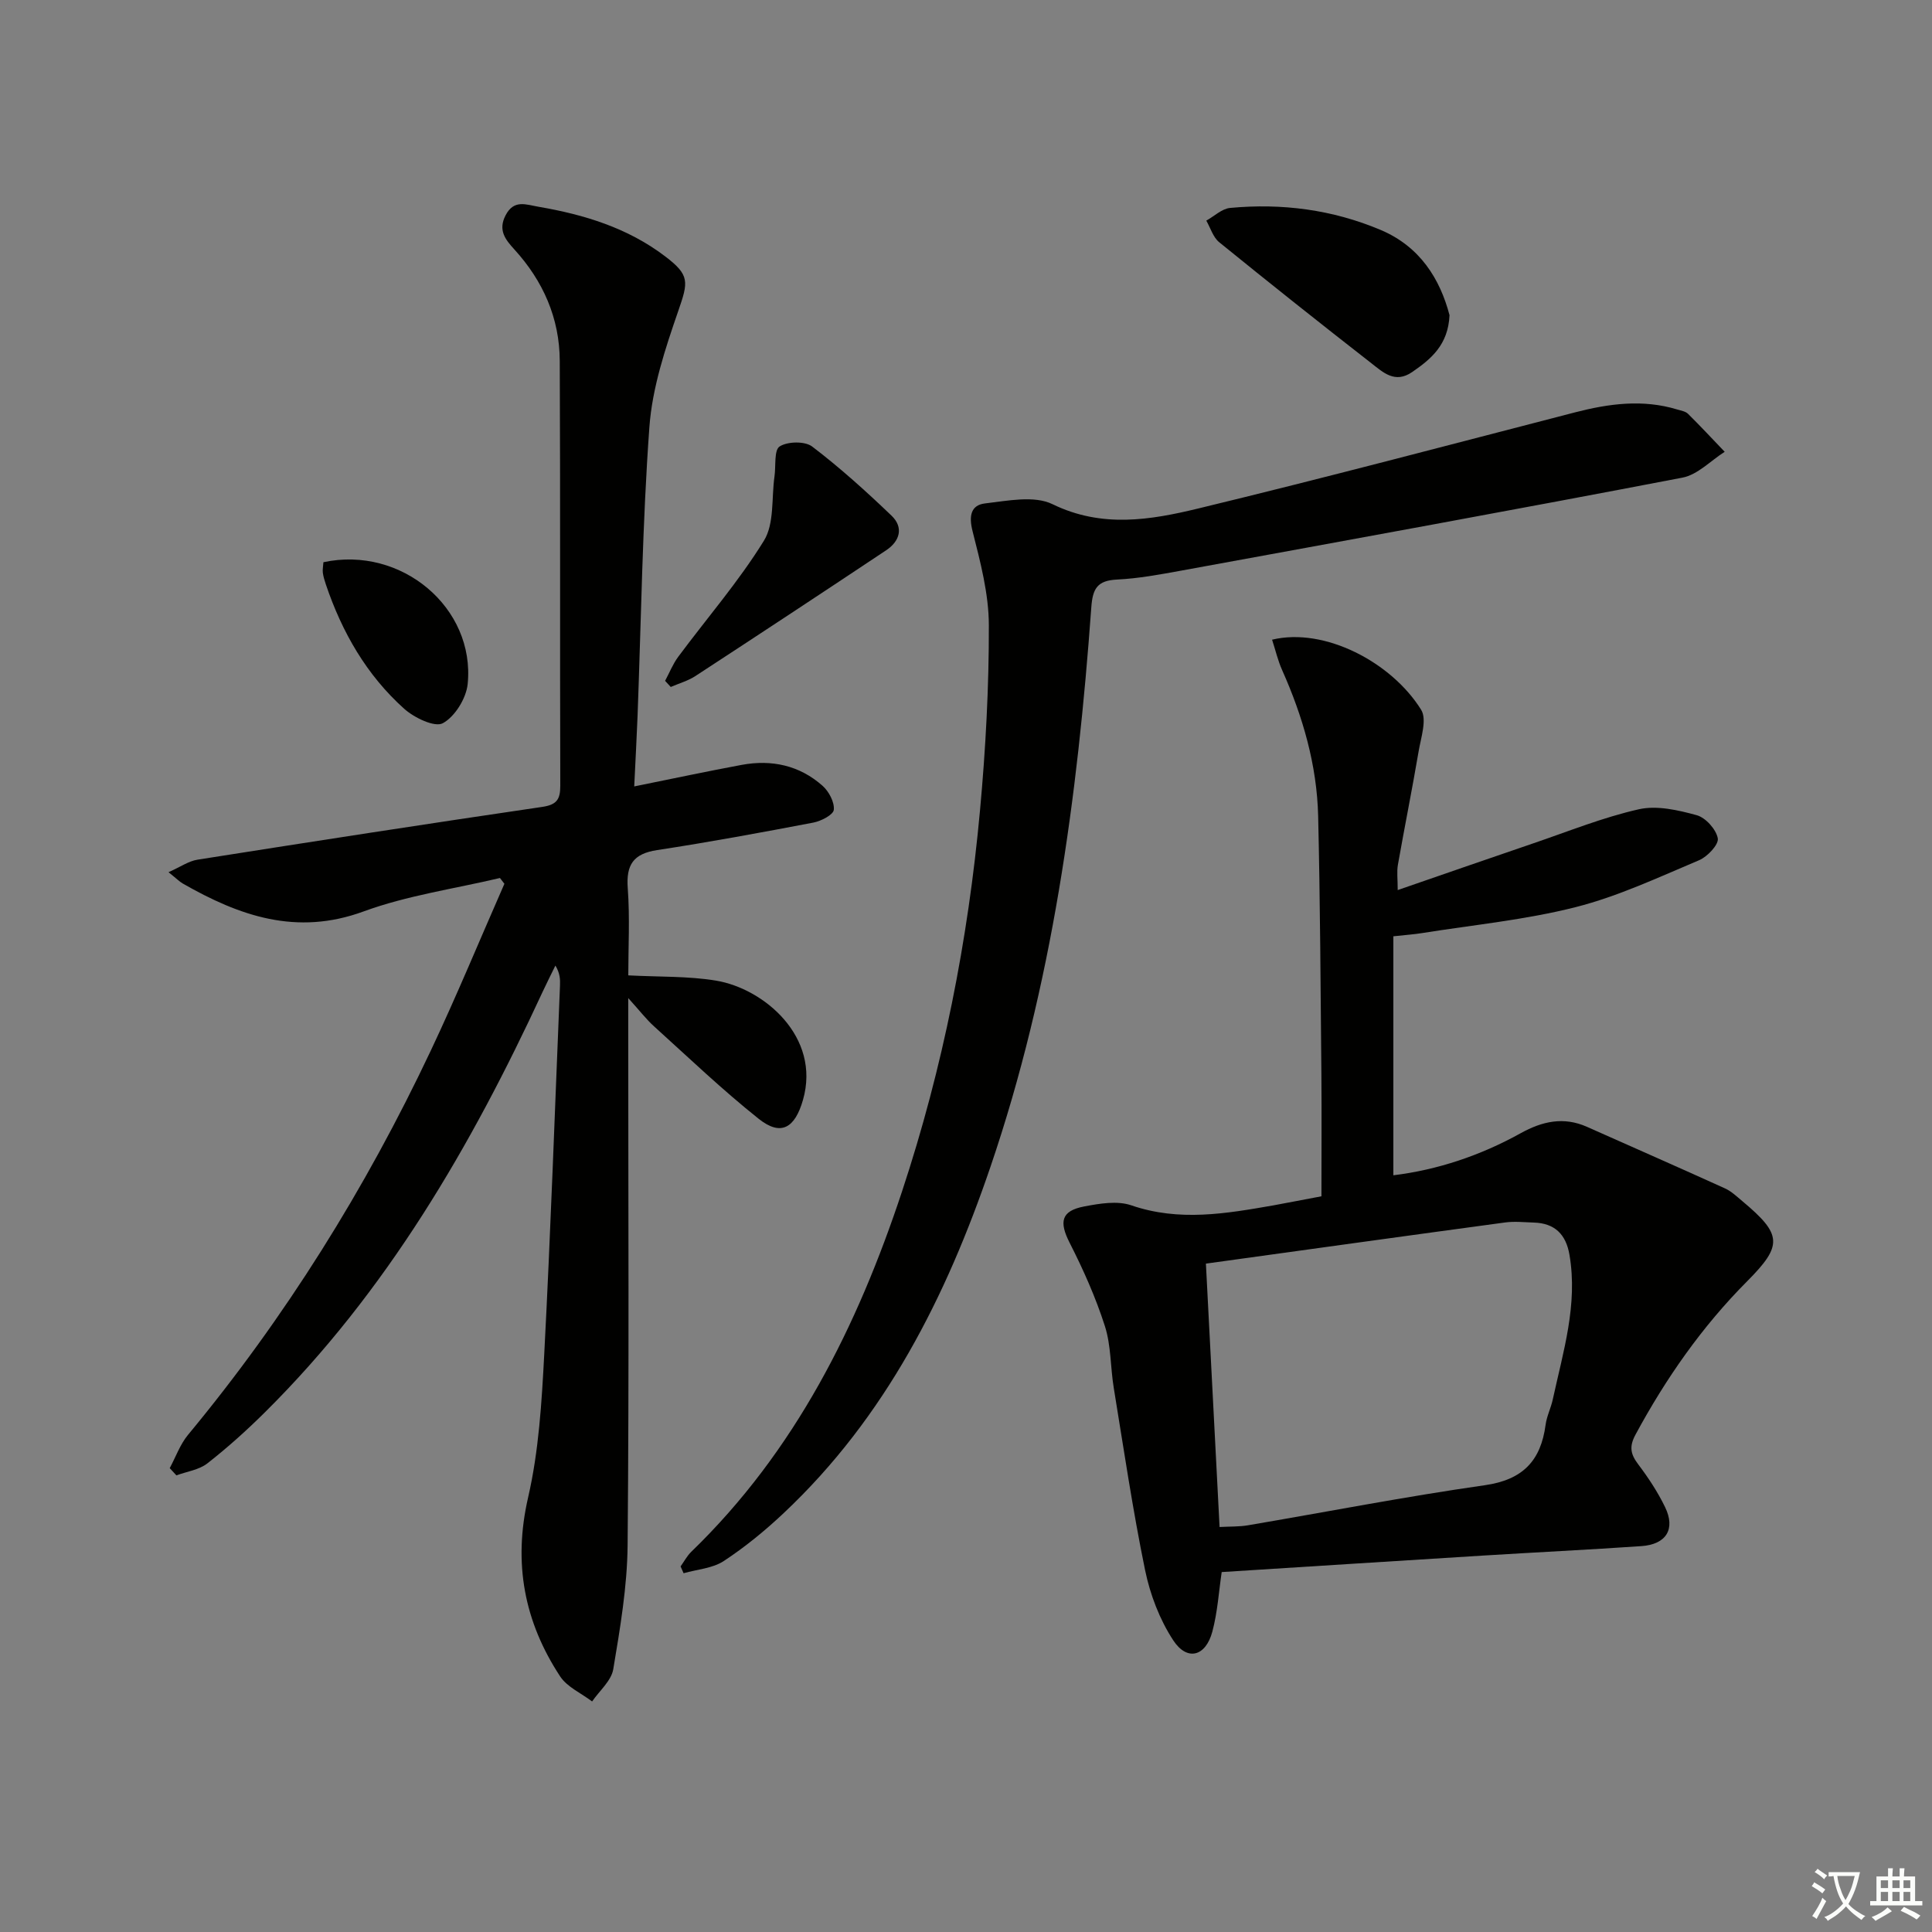 <svg enable-background="new 0 0 400 400" viewBox="0 0 400 400" xmlns="http://www.w3.org/2000/svg"><rect x="0" y="0" width="400" height="400" fill="#808080" stroke="none"/><path d="m377.9 391.2c-.2.3-.4.5-.6.8-.7-.6-1.4-1-2.2-1.5.2-.3.4-.5.5-.8.6.4 1.4.8 2.3 1.5zm-1.8 6.1c-.2-.2-.5-.4-.9-.6.4-.6.8-1.2 1.2-1.9s.7-1.3.9-1.9c.3.3.5.5.8.7-.7 1.3-1.4 2.6-2 3.7zm2.2-9c-.3.3-.5.5-.6.8-.6-.6-1.3-1.1-2-1.5.3-.3.5-.5.6-.7.6.5 1.3.9 2 1.4zm.3.2v-.9h2 4.5c-.3 1.3-.6 2.5-1 3.6s-.9 2.1-1.4 3c.4.5 1 1 1.6 1.4s1.2.8 1.9 1.1c-.3.2-.5.4-.8.8-.4-.3-1-.7-1.6-1.2s-1.2-1.1-1.6-1.6c-.5.6-1.1 1.1-1.7 1.6s-1.4.9-2.1 1.4c-.1-.3-.3-.5-.7-.8.6-.2 1.2-.5 1.9-1s1.4-1.1 2-1.8c-.5-.8-.9-1.6-1.2-2.5s-.6-2-.8-3.2c-.4.1-.7.1-1 .1zm2.5 2.7c.3 1 .7 1.7 1 2.2.3-.5.6-1.1 1-2s.6-1.9.9-3h-3.2-.4c.1.9.3 1.8.7 2.8z" fill="#fbfcfa"/><path d="m396.5 388.5v1.5 3.6h1.5v.9c-.4 0-1 0-1.7 0h-7.9c-.5 0-.9 0-1.2 0v-.9h1.3v-3.5c0-.7 0-1.2 0-1.6h2.4c0-.8 0-1.4 0-1.7h1c0 .3-.1.8-.1 1.7h1.5c0-.8 0-1.4 0-1.7h1c0 .3-.1.9-.1 1.7zm-8.2 9.2c-.2-.3-.5-.5-.8-.8.8-.3 1.4-.6 1.9-.9s1-.7 1.4-1.1c.3.3.6.5.9.8-1.6 1-2.8 1.6-3.4 2zm2.6-6.8v-1.6h-1.5v1.6zm0 2.7v-1.9h-1.5v1.9zm2.4-2.7v-1.6h-1.5v1.6zm0 2.7v-1.9h-1.5v1.9zm.2 2 .7-.8c.4.2.9.5 1.6.8s1.3.7 1.8 1c-.3.3-.5.6-.8.8-.4-.3-1.5-1-3.3-1.8zm2-4.7v-1.6h-1.4v1.6zm0 2.7v-1.9h-1.4v1.9z" fill="#fbfcfa"/><g fill="#010100"><path d="m130.07 206.64v6.8c0 35.49.19 70.99-.13 106.48-.08 8.57-1.55 17.18-2.97 25.67-.4 2.4-2.86 4.46-4.38 6.68-2.24-1.71-5.16-2.97-6.62-5.19-7.44-11.33-9.76-23.45-6.63-37.05 2.22-9.65 2.82-19.75 3.34-29.69 1.33-25.41 2.21-50.85 3.26-76.28.05-1.28.01-2.56-.95-4.15-.9 1.84-1.82 3.66-2.68 5.51-14.76 31.89-32.25 61.98-57.44 86.96-3.78 3.75-7.76 7.33-11.94 10.6-1.73 1.35-4.25 1.68-6.41 2.48-.46-.5-.92-1-1.38-1.5 1.24-2.3 2.14-4.89 3.77-6.87 20.19-24.36 36.78-50.99 50.27-79.55 5.38-11.38 10.18-23.03 15.25-34.56-.31-.4-.61-.8-.92-1.2-9.44 2.24-19.2 3.61-28.25 6.93-13.88 5.09-25.69.92-37.41-5.78-.69-.4-1.27-1-2.96-2.35 2.47-1.1 4.16-2.3 5.99-2.59 23.76-3.75 47.52-7.43 71.32-10.92 3.03-.44 3.81-1.51 3.8-4.39-.09-29.33.03-58.66-.11-87.99-.04-8.81-3.44-16.52-9.4-23.05-1.87-2.05-3.41-3.98-1.82-7.05 1.73-3.35 4.22-2.23 6.84-1.78 9.44 1.62 18.43 4.36 26.18 10.25 5.16 3.91 4.83 5.28 2.73 11.34-2.69 7.78-5.38 15.89-5.97 24.01-1.45 19.9-1.7 39.88-2.45 59.83-.17 4.42-.42 8.85-.69 14.58 8.07-1.63 15.14-3.14 22.25-4.46 6.21-1.15 11.98.1 16.74 4.33 1.31 1.16 2.49 3.38 2.33 4.97-.1 1.04-2.63 2.34-4.24 2.65-10.75 2.05-21.51 4.04-32.33 5.69-4.93.75-6.45 3.03-6.09 7.9.45 6.1.11 12.25.11 18.04 6.42.34 12.4.13 18.18 1.09 9.88 1.64 21.73 11.62 17.99 24.69-1.66 5.8-4.53 7.62-9.18 3.91-7.52-5.99-14.5-12.66-21.64-19.12-1.59-1.43-2.91-3.16-5.36-5.87z"/><path d="m273.59 247.68c0-8.67.06-16.98-.01-25.29-.17-17.8-.25-35.61-.67-53.41-.25-10.57-3.16-20.6-7.46-30.25-.89-1.99-1.38-4.15-2.08-6.29 10.88-2.62 24.76 4.69 30.86 14.51 1.24 2-.03 5.73-.52 8.61-1.33 7.84-2.91 15.65-4.29 23.49-.25 1.42-.04 2.91-.04 5.23 9.67-3.34 18.89-6.55 28.14-9.7 7.23-2.46 14.37-5.36 21.79-7.03 3.74-.84 8.13.17 11.98 1.23 1.85.51 4.02 2.93 4.36 4.79.23 1.28-2.14 3.8-3.87 4.53-8.4 3.54-16.77 7.48-25.55 9.71-10.4 2.64-21.2 3.68-31.84 5.38-1.62.26-3.26.37-5.91.66v49.48c9.1-1.11 18.02-4.08 26.36-8.71 4.47-2.48 8.9-3.47 13.73-1.32 9.52 4.24 19.07 8.43 28.56 12.74 1.33.6 2.46 1.69 3.61 2.65 8.25 6.9 8.39 9.14 1 16.57-9.36 9.4-16.84 20.12-23.13 31.77-1.35 2.5-1.01 4.06.57 6.15 2.09 2.77 4.04 5.72 5.55 8.84 2.22 4.56.26 7.74-4.93 8.09-10.94.75-21.9 1.28-32.85 1.96-17.91 1.11-35.82 2.26-54.01 3.41-.59 3.96-.85 8.26-1.94 12.34-1.38 5.16-5.23 6.17-8.1 1.78-2.81-4.29-4.78-9.46-5.82-14.51-2.57-12.5-4.43-25.15-6.49-37.75-.7-4.25-.54-8.74-1.83-12.77-1.9-5.93-4.47-11.7-7.3-17.26-2.2-4.33-1.79-6.6 2.98-7.52 3.19-.61 6.87-1.24 9.78-.24 9.92 3.41 19.62 1.72 29.42.01 3.22-.59 6.43-1.22 9.95-1.88zm-21.09 68.47c2.25-.12 4.08-.05 5.85-.35 16.35-2.78 32.65-5.96 49.06-8.3 7.87-1.12 11.6-5.06 12.59-12.52.24-1.79 1.11-3.48 1.49-5.26 2.14-9.86 5.22-19.6 3.45-29.93-.72-4.22-3.03-6.53-7.35-6.67-2-.06-4.03-.29-5.99-.02-20.49 2.77-40.96 5.62-61.93 8.52.98 18.74 1.89 36.44 2.83 54.53z"/><path d="m140.91 324.31c.73-1.02 1.33-2.18 2.22-3.04 21.5-20.8 34.39-46.69 43.63-74.61 8.48-25.63 13.68-52.01 16.14-78.88 1.17-12.73 1.86-25.54 1.83-38.32-.01-6.52-1.76-13.12-3.38-19.52-.8-3.16-.31-5.37 2.58-5.71 4.66-.54 10.18-1.7 13.99.16 10.2 4.97 20.23 3.29 30.15.89 26.09-6.31 52.05-13.19 78.04-19.91 7.02-1.81 14.01-2.75 21.11-.6.78.24 1.74.38 2.27.91 2.59 2.56 5.07 5.23 7.59 7.86-2.9 1.84-5.6 4.75-8.75 5.35-34.54 6.63-69.16 12.92-103.76 19.25-4.4.8-8.84 1.63-13.29 1.85-4.06.2-5.06 1.81-5.34 5.79-2.84 39.33-8.09 78.28-20.88 115.81-9.16 26.89-21.73 51.84-42.77 71.65-3.86 3.64-8.02 7.05-12.45 9.96-2.32 1.52-5.51 1.72-8.31 2.52-.2-.46-.41-.93-.62-1.41z"/><path d="m300.11 65.26c-.29 6.15-3.8 9.06-7.74 11.77-3.56 2.45-6.03.05-8.41-1.8-10.6-8.26-21.12-16.62-31.55-25.09-1.26-1.03-1.79-2.95-2.66-4.46 1.64-.91 3.22-2.47 4.93-2.63 10.73-1.01 21.21.35 31.18 4.56 8.16 3.45 12.29 10.18 14.25 17.65z"/><path d="m137.7 140.96c.9-1.67 1.6-3.47 2.72-4.98 5.94-8 12.53-15.59 17.74-24.03 2.19-3.54 1.55-8.82 2.19-13.31.31-2.16-.12-5.46 1.07-6.21 1.65-1.05 5.23-1.12 6.73.02 5.77 4.39 11.19 9.29 16.43 14.31 2.56 2.45 1.72 5.29-1.11 7.17-13.13 8.74-26.29 17.42-39.5 26.04-1.54 1-3.39 1.52-5.1 2.26-.38-.42-.77-.85-1.17-1.27z"/><path d="m66.96 116.4c16.15-3.46 31.44 9.44 29.87 25.2-.3 2.97-2.63 6.76-5.14 8.13-1.68.92-5.92-1.12-8-2.98-7.8-6.99-12.89-15.87-16.23-25.77-.26-.78-.51-1.58-.62-2.4-.08-.63.06-1.29.12-2.18z"/></g></svg>